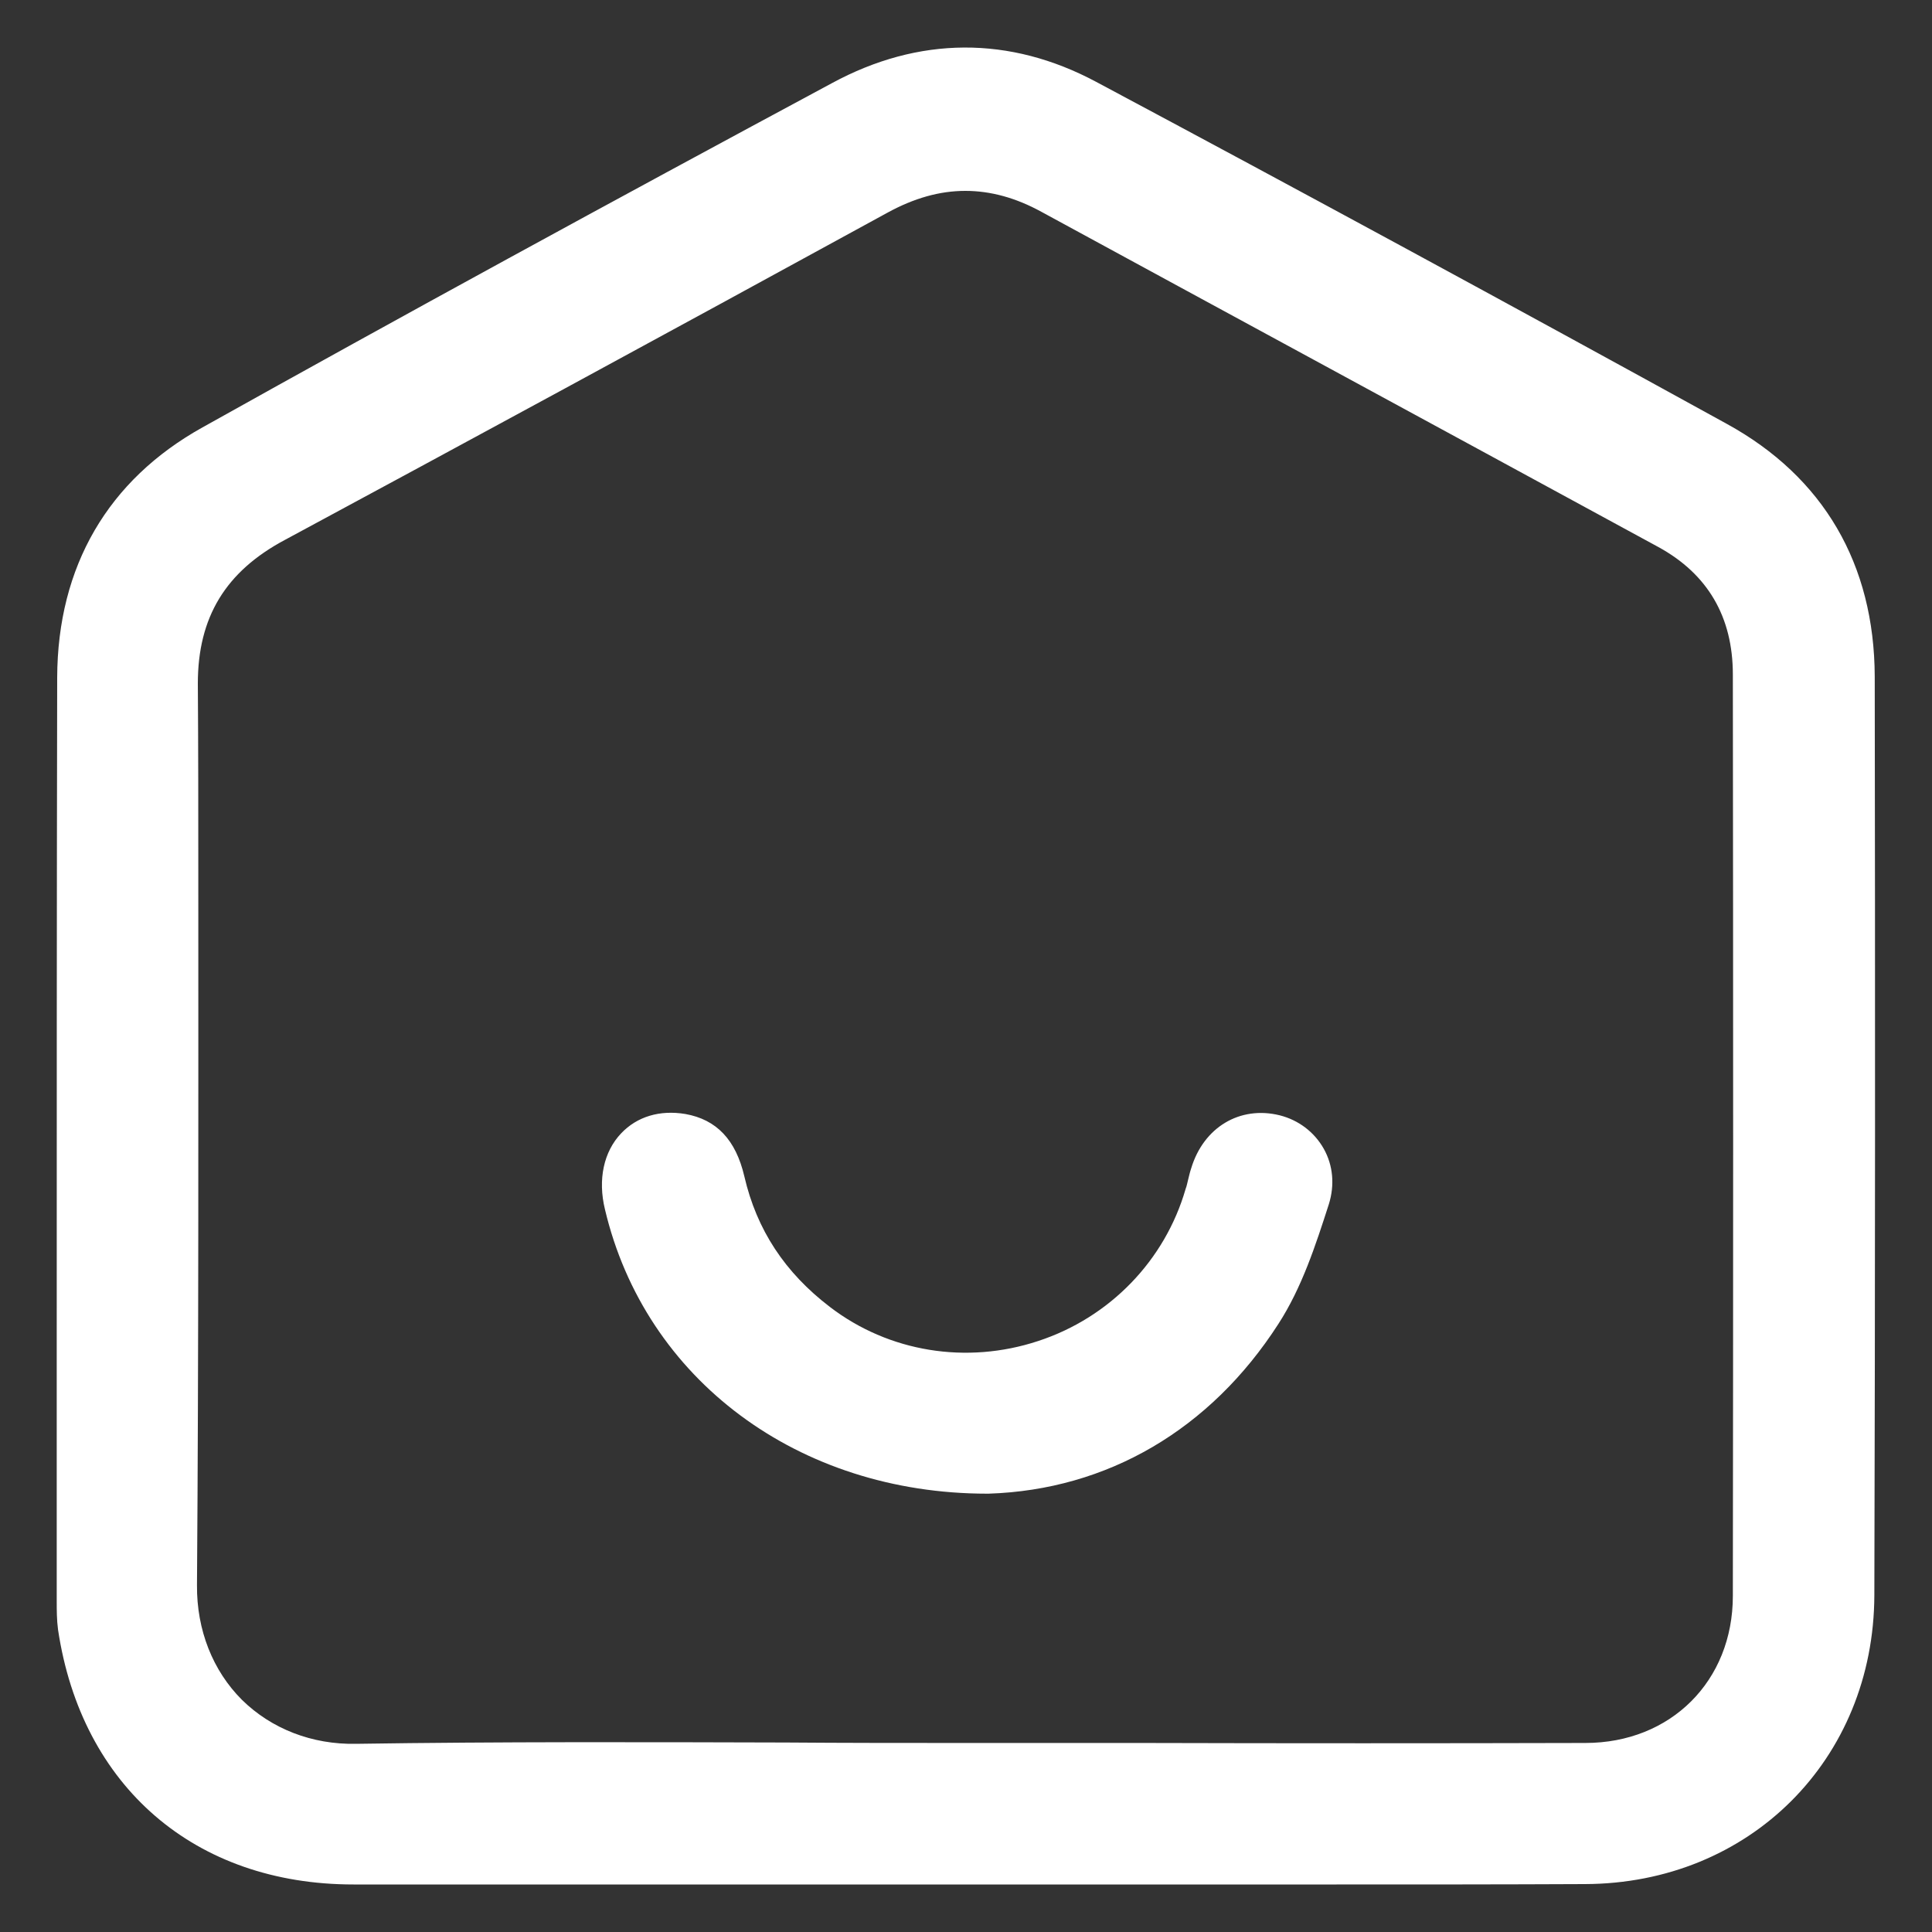 <svg width="25" height="25" viewBox="0 0 25 25" fill="none" xmlns="http://www.w3.org/2000/svg">
<rect x="0" y="0" width="25" height="25" fill="#333333" stroke="none"/>
<path d="M24.259 8.755C24.254 7.3 23.596 6.171 22.345 5.485C19.49 3.914 16.818 2.465 14.184 1.059C13.067 0.462 11.888 0.467 10.765 1.076C7.872 2.631 5.205 4.086 2.621 5.53C1.398 6.21 0.745 7.328 0.74 8.766C0.734 11.715 0.734 14.714 0.734 17.619C0.734 18.642 0.734 19.666 0.734 20.684V20.712C0.734 20.833 0.734 20.96 0.751 21.088C1.055 23.118 2.521 24.385 4.574 24.385C6.45 24.385 8.325 24.385 10.206 24.385H12.458C13.271 24.385 14.09 24.385 14.904 24.385C15.689 24.385 16.491 24.385 17.294 24.385C18.362 24.385 19.441 24.385 20.508 24.38C22.638 24.374 24.248 22.77 24.254 20.64C24.265 16.656 24.265 12.656 24.259 8.755ZM2.566 11.383C2.566 10.537 2.566 9.69 2.56 8.844C2.56 7.986 2.92 7.394 3.689 6.985C5.979 5.751 8.458 4.407 11.484 2.752C11.828 2.564 12.159 2.47 12.491 2.47C12.818 2.47 13.144 2.559 13.476 2.741C14.649 3.377 15.844 4.03 17.001 4.656C18.461 5.447 19.972 6.271 21.46 7.079C22.096 7.427 22.423 7.981 22.423 8.728C22.428 12.833 22.428 16.883 22.423 20.651C22.423 21.752 21.62 22.554 20.514 22.554C18.605 22.559 16.663 22.559 14.782 22.554C14.007 22.554 13.238 22.554 12.464 22.554C11.7 22.554 10.931 22.554 10.168 22.548C8.347 22.543 6.461 22.537 4.607 22.565C4.037 22.576 3.512 22.371 3.13 21.995C2.754 21.619 2.544 21.093 2.549 20.512C2.571 17.469 2.566 14.377 2.566 11.383Z" fill="#fff"/>
<path d="M12.774 19.328C12.78 19.328 12.786 19.328 12.786 19.328H12.791C14.329 19.279 15.662 18.499 16.542 17.132C16.846 16.662 17.024 16.114 17.195 15.583C17.273 15.334 17.25 15.079 17.129 14.864C17.007 14.648 16.802 14.493 16.559 14.432C16.044 14.305 15.574 14.587 15.414 15.118C15.397 15.168 15.386 15.218 15.375 15.262C15.364 15.301 15.358 15.345 15.342 15.384C15.076 16.308 14.362 17.049 13.433 17.353C12.509 17.658 11.502 17.497 10.738 16.911C10.158 16.468 9.792 15.915 9.632 15.223C9.521 14.748 9.272 14.487 8.868 14.415C8.536 14.36 8.243 14.449 8.038 14.665C7.812 14.902 7.734 15.262 7.828 15.649C8.348 17.851 10.329 19.328 12.774 19.328Z" fill="#fff"/>
</svg>
